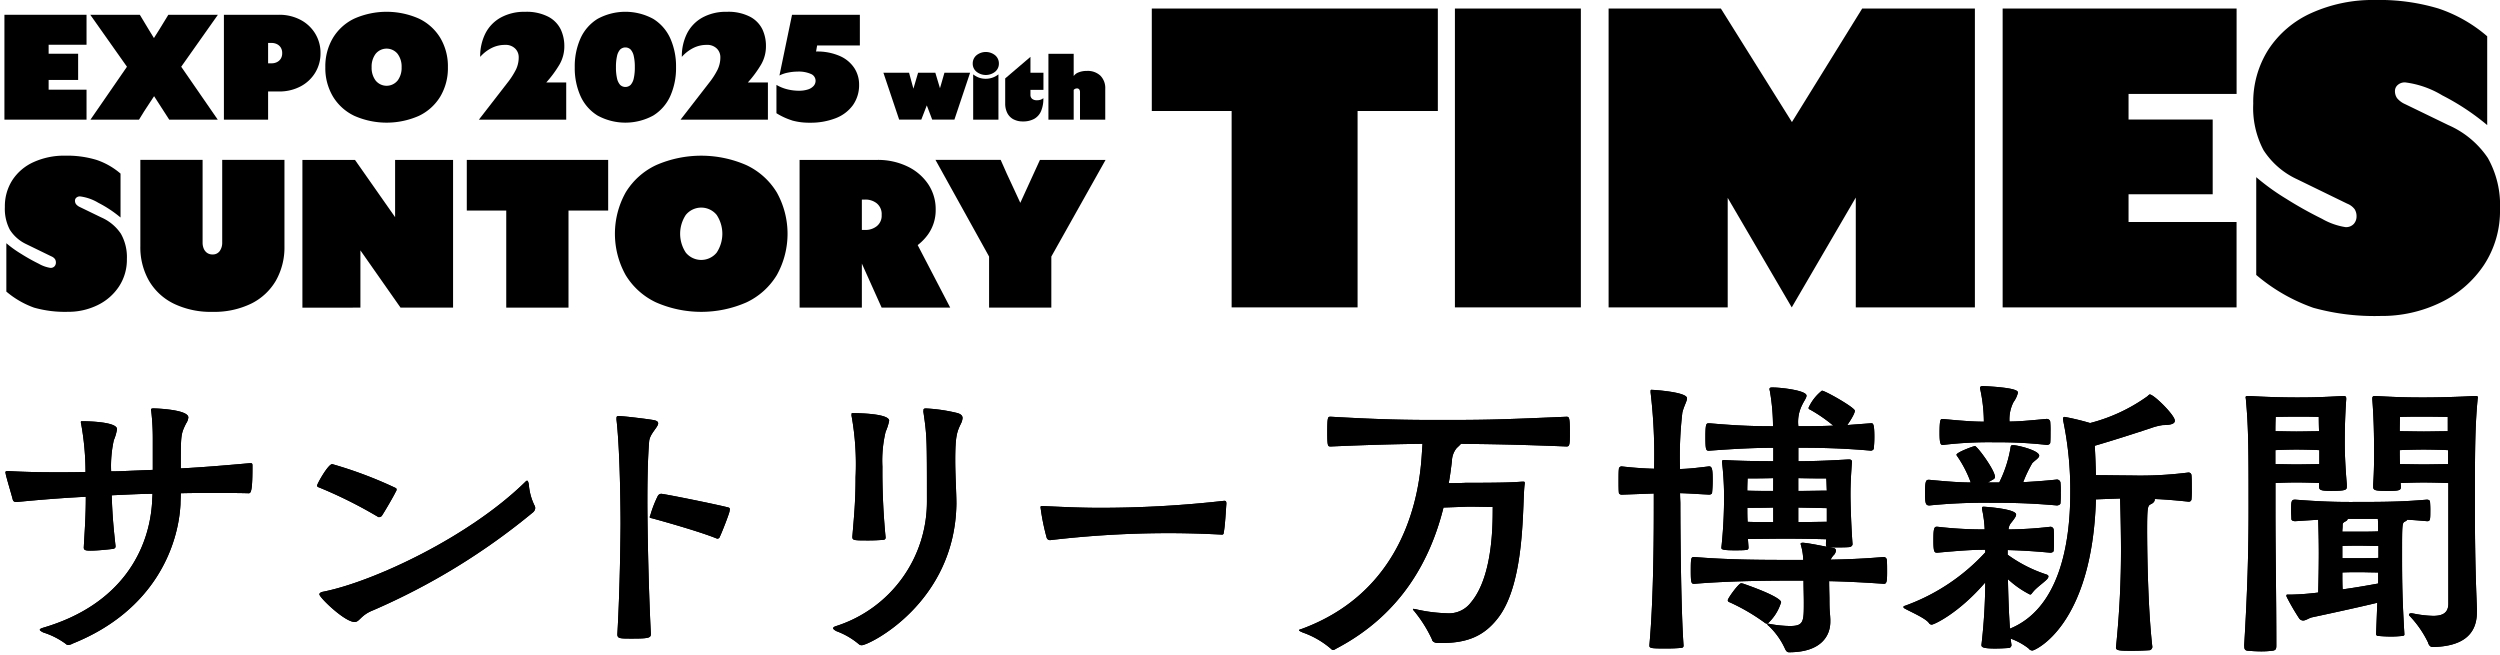 <svg xmlns="http://www.w3.org/2000/svg" xmlns:xlink="http://www.w3.org/1999/xlink" width="282.494" height="74" viewBox="0 0 282.494 74">
  <defs>
    <clipPath id="clip-path">
      <rect id="Rectangle_3" data-name="Rectangle 3" width="282.174" height="74" stroke="rgba(0,0,0,0)" stroke-width="1"/>
    </clipPath>
  </defs>
  <g id="logo" transform="translate(0.32 -1)">
    <g id="Group_17" data-name="Group 17" transform="translate(0 1)">
      <path id="Path_1" data-name="Path 1" d="M.386,3.579V15.429H9.664V12.043H5.381v-1.1H8.715V7.981H5.381V6.965H9.664V3.579Z" transform="translate(-0.206 -1.909)" stroke="rgba(0,0,0,0)" stroke-width="1"/>
      <g id="Group_2" data-name="Group 2">
        <g id="Group_1" data-name="Group 1" clip-path="url(#clip-path)">
          <path id="Path_2" data-name="Path 2" d="M26.409,7.879l.017,3.132L21.178,3.579h5.6q.525.864,1.05,1.744.44.711.643,1.049T29.1,7.405l-1.422-.118.017-.017q.44-.677.643-1.007t.626-.99Q29.49,4.425,30,3.579h5.6l-5.248,7.432.017-3.132,5.214,7.55H30.1q-.593-.931-1.2-1.862-.389-.609-.584-.906t-.567-.889l-.1-.152h1.49q-.423.66-.635.982l-.634.965q-.322.474-.584.889t-.6.973H21.2Z" transform="translate(-11.298 -1.909)" stroke="rgba(0,0,0,0)" stroke-width="1"/>
          <path id="Path_3" data-name="Path 3" d="M53.546,3.579h6.23a5.1,5.1,0,0,1,2.4.559,4.226,4.226,0,0,1,1.676,1.549,4.162,4.162,0,0,1,.61,2.226,4.163,4.163,0,0,1-.61,2.226,4.229,4.229,0,0,1-1.676,1.549,5.1,5.1,0,0,1-2.4.558h-2.37V9.064h1.54a1.338,1.338,0,0,0,.576-.127,1.061,1.061,0,0,0,.44-.381,1.133,1.133,0,0,0,.169-.643,1.135,1.135,0,0,0-.169-.643,1.068,1.068,0,0,0-.44-.381,1.345,1.345,0,0,0-.576-.127h-1.54l1.134-.829v9.5H53.546Z" transform="translate(-28.565 -1.909)" stroke="rgba(0,0,0,0)" stroke-width="1"/>
          <path id="Path_4" data-name="Path 4" d="M81.406,14.619a5.671,5.671,0,0,1-2.429-2.184,6.266,6.266,0,0,1-.864-3.318A6.266,6.266,0,0,1,78.977,5.8a5.674,5.674,0,0,1,2.429-2.184,9.036,9.036,0,0,1,7.263,0A5.676,5.676,0,0,1,91.1,5.8a6.266,6.266,0,0,1,.863,3.318,6.266,6.266,0,0,1-.863,3.318,5.673,5.673,0,0,1-2.429,2.184,9.036,9.036,0,0,1-7.263,0m4.867-3.987a2.386,2.386,0,0,0,.457-1.515A2.386,2.386,0,0,0,86.273,7.6a1.6,1.6,0,0,0-2.472,0,2.386,2.386,0,0,0-.457,1.515,2.387,2.387,0,0,0,.457,1.515,1.6,1.6,0,0,0,2.472,0" transform="translate(-41.671 -1.522)" stroke="rgba(0,0,0,0)" stroke-width="1"/>
          <path id="Path_5" data-name="Path 5" d="M119.506,9.362a3.214,3.214,0,0,0,.3-1.38,1.36,1.36,0,0,0-.4-.973,1.532,1.532,0,0,0-1.159-.415,3.324,3.324,0,0,0-1.507.355,4.31,4.31,0,0,0-1.287,1,5.724,5.724,0,0,1,.593-2.658A4.257,4.257,0,0,1,117.788,3.5a5.489,5.489,0,0,1,2.734-.643,5.345,5.345,0,0,1,2.633.559,3.213,3.213,0,0,1,1.4,1.43,4.411,4.411,0,0,1,.406,1.888,4.1,4.1,0,0,1-.533,2.057,12.711,12.711,0,0,1-1.515,2.057L121.5,12.452l-.22-1.609h3.894v4.2h-9.869l3.2-4.131a8.657,8.657,0,0,0,1-1.549" transform="translate(-61.513 -1.522)" stroke="rgba(0,0,0,0)" stroke-width="1"/>
          <path id="Path_6" data-name="Path 6" d="M141.1,14.576a4.988,4.988,0,0,1-1.93-2.217,7.746,7.746,0,0,1-.643-3.242,7.747,7.747,0,0,1,.643-3.242,4.993,4.993,0,0,1,1.93-2.217,6.567,6.567,0,0,1,6.3,0,4.993,4.993,0,0,1,1.93,2.217,7.748,7.748,0,0,1,.643,3.242,7.747,7.747,0,0,1-.643,3.242,4.988,4.988,0,0,1-1.93,2.217,6.567,6.567,0,0,1-6.3,0m3.75-3.471a1.623,1.623,0,0,0,.347-.736,5.492,5.492,0,0,0,.118-1.253,5.491,5.491,0,0,0-.118-1.253,1.627,1.627,0,0,0-.347-.736.858.858,0,0,0-1.2,0,1.631,1.631,0,0,0-.347.736,5.462,5.462,0,0,0-.119,1.253,5.463,5.463,0,0,0,.119,1.253,1.627,1.627,0,0,0,.347.736.859.859,0,0,0,1.2,0" transform="translate(-73.902 -1.522)" stroke="rgba(0,0,0,0)" stroke-width="1"/>
          <path id="Path_7" data-name="Path 7" d="M168.348,9.362a3.213,3.213,0,0,0,.3-1.38,1.36,1.36,0,0,0-.4-.973,1.532,1.532,0,0,0-1.159-.415,3.324,3.324,0,0,0-1.507.355,4.311,4.311,0,0,0-1.287,1,5.723,5.723,0,0,1,.593-2.658A4.257,4.257,0,0,1,166.63,3.5a5.49,5.49,0,0,1,2.734-.643A5.345,5.345,0,0,1,172,3.412a3.213,3.213,0,0,1,1.4,1.43A4.411,4.411,0,0,1,173.8,6.73a4.1,4.1,0,0,1-.533,2.057,12.712,12.712,0,0,1-1.515,2.057l-1.405,1.609-.22-1.609h3.894v4.2H164.15l3.2-4.131a8.65,8.65,0,0,0,1-1.549" transform="translate(-87.569 -1.522)" stroke="rgba(0,0,0,0)" stroke-width="1"/>
          <path id="Path_8" data-name="Path 8" d="M189.135,15.514a7.587,7.587,0,0,1-1.761-.813V11.5a4.53,4.53,0,0,0,1.227.5,5.382,5.382,0,0,0,1.3.161,3.226,3.226,0,0,0,1.032-.144,1.443,1.443,0,0,0,.644-.4.877.877,0,0,0,.22-.592.836.836,0,0,0-.533-.762A3.424,3.424,0,0,0,189.744,10a5.447,5.447,0,0,0-1.049.11,3.63,3.63,0,0,0-.982.33l1.422-6.857H196.8V7.05h-5.35l.627-.609-.339,1.947-1.947-.457a11.613,11.613,0,0,1,2.065-.2,6.3,6.3,0,0,1,2.7.516,3.746,3.746,0,0,1,1.625,1.363,3.4,3.4,0,0,1,.533,1.846,3.9,3.9,0,0,1-.694,2.328,4.3,4.3,0,0,1-1.955,1.482,7.738,7.738,0,0,1-2.9.508,7.123,7.123,0,0,1-2.031-.254" transform="translate(-99.958 -1.909)" stroke="rgba(0,0,0,0)" stroke-width="1"/>
          <path id="Path_9" data-name="Path 9" d="M213.282,17.616h2.9q.173.633.346,1.275.122.428.179.642t.168.632l-.53.377.857-2.926h1.947l.877,2.926-.591-.336c.02-.061.037-.122.051-.184q.122-.418.178-.622t.179-.612q.173-.591.336-1.172h2.9l-1.774,5.3h-2.508l-1.01-2.661h.806l-1.03,2.661h-2.5Z" transform="translate(-113.78 -9.398)" stroke="rgba(0,0,0,0)" stroke-width="1"/>
          <path id="Path_10" data-name="Path 10" d="M235.345,14.823a1.16,1.16,0,0,1-.428-.918,1.2,1.2,0,0,1,.423-.943,1.681,1.681,0,0,1,2.11,0,1.2,1.2,0,0,1,.423.943,1.16,1.16,0,0,1-.428.918,1.687,1.687,0,0,1-2.1,0m.326.683a2.266,2.266,0,0,0,.724.112,2.3,2.3,0,0,0,1.427-.5v5.118h-2.855V15.119a2.507,2.507,0,0,0,.7.387" transform="translate(-125.321 -6.716)" stroke="rgba(0,0,0,0)" stroke-width="1"/>
          <path id="Path_11" data-name="Path 11" d="M243.7,20.82a1.655,1.655,0,0,1-.683-.709,2.347,2.347,0,0,1-.235-1.08V16.207l2.855-2.437v1.794h1.468V17.5h-1.468v.551a.57.57,0,0,0,.189.464.809.809,0,0,0,.535.158,1.248,1.248,0,0,0,.428-.061,1.148,1.148,0,0,0,.306-.174,3.575,3.575,0,0,1-.265,1.478,1.82,1.82,0,0,1-.78.866,2.588,2.588,0,0,1-1.27.286,2.194,2.194,0,0,1-1.08-.25" transform="translate(-129.518 -7.346)" stroke="rgba(0,0,0,0)" stroke-width="1"/>
          <path id="Path_12" data-name="Path 12" d="M253.251,13.027h2.855V20.47h-2.855Zm3.482,4.027a.3.3,0,0,0-.25-.112.478.478,0,0,0-.408.214l-.051-1.478a1.143,1.143,0,0,1,.586-.53,2.431,2.431,0,0,1,.994-.184,2.087,2.087,0,0,1,1.519.535,1.989,1.989,0,0,1,.55,1.494V20.47H256.82v-3.1a.507.507,0,0,0-.087-.316" transform="translate(-135.102 -6.95)" stroke="rgba(0,0,0,0)" stroke-width="1"/>
          <path id="Path_13" data-name="Path 13" d="M3.818,54.888A10.06,10.06,0,0,1,.659,53.064V47.6a12.714,12.714,0,0,0,1.669,1.2,21.833,21.833,0,0,0,2,1.121,3.814,3.814,0,0,0,1.311.465.582.582,0,0,0,.465-.179.618.618,0,0,0,.155-.418.736.736,0,0,0-.107-.4.967.967,0,0,0-.418-.31l-2.79-1.359a4.448,4.448,0,0,1-1.884-1.633A5.057,5.057,0,0,1,.492,43.5a5.459,5.459,0,0,1,.846-3.028,5.6,5.6,0,0,1,2.4-2.039,8.334,8.334,0,0,1,3.577-.727,11.421,11.421,0,0,1,3.529.477,8.08,8.08,0,0,1,2.718,1.55v4.96a13.322,13.322,0,0,0-2.5-1.657,5.288,5.288,0,0,0-2.075-.727.592.592,0,0,0-.418.143.44.44,0,0,0-.155.334.676.676,0,0,0,.119.4,1.22,1.22,0,0,0,.453.334l2.408,1.168a5.125,5.125,0,0,1,2.206,1.836,5.371,5.371,0,0,1,.68,2.862A5.5,5.5,0,0,1,13.38,52.5a6.049,6.049,0,0,1-2.42,2.1,7.512,7.512,0,0,1-3.362.751,12.764,12.764,0,0,1-3.779-.465" transform="translate(-0.262 -20.116)" stroke="rgba(0,0,0,0)" stroke-width="1"/>
          <path id="Path_14" data-name="Path 14" d="M37.072,54.968a6.58,6.58,0,0,1-2.8-2.6,7.617,7.617,0,0,1-.966-3.887V38.729h7.034v9.348a1.743,1.743,0,0,0,.119.655,1.127,1.127,0,0,0,.369.489,1.012,1.012,0,0,0,.632.191.937.937,0,0,0,.822-.393,1.606,1.606,0,0,0,.274-.942V38.729h7.034v9.753a7.617,7.617,0,0,1-.966,3.887,6.6,6.6,0,0,1-2.79,2.6,9.533,9.533,0,0,1-4.376.93,9.608,9.608,0,0,1-4.388-.93" transform="translate(-17.767 -20.661)" stroke="rgba(0,0,0,0)" stroke-width="1"/>
          <path id="Path_15" data-name="Path 15" d="M89.584,38.73V55.422H83.647l-6.033-8.608,1.5-.524v9.133H72.559V38.73H78.5l6.033,8.608-1.5.524V38.73Z" transform="translate(-38.708 -20.661)" stroke="rgba(0,0,0,0)" stroke-width="1"/>
          <path id="Path_16" data-name="Path 16" d="M112.374,44.453V38.73h15.976v5.723h-4.483V55.422h-7.034V44.453Z" transform="translate(-59.948 -20.661)" stroke="rgba(0,0,0,0)" stroke-width="1"/>
          <path id="Path_17" data-name="Path 17" d="M152.893,54.281a7.985,7.985,0,0,1-3.422-3.076,9.588,9.588,0,0,1,0-9.347,7.987,7.987,0,0,1,3.422-3.076,12.727,12.727,0,0,1,10.23,0,7.991,7.991,0,0,1,3.422,3.076,9.588,9.588,0,0,1,0,9.347,7.989,7.989,0,0,1-3.422,3.076,12.727,12.727,0,0,1-10.23,0m6.856-5.616a3.859,3.859,0,0,0,0-4.268,2.252,2.252,0,0,0-3.481,0,3.859,3.859,0,0,0,0,4.268,2.252,2.252,0,0,0,3.481,0" transform="translate(-79.09 -20.116)" stroke="rgba(0,0,0,0)" stroke-width="1"/>
          <path id="Path_18" data-name="Path 18" d="M192.978,38.73h8.8a7.669,7.669,0,0,1,3.338.715,5.853,5.853,0,0,1,2.372,1.991,5.06,5.06,0,0,1,.87,2.921,4.724,4.724,0,0,1-.87,2.8,5.726,5.726,0,0,1-2.372,1.908,8.011,8.011,0,0,1-3.338.68h-3.362v-3.1h2a2.027,2.027,0,0,0,1.288-.429,1.506,1.506,0,0,0,.549-1.264,1.563,1.563,0,0,0-.549-1.311,2.029,2.029,0,0,0-1.288-.429h-2l1.6-1.049V55.422h-7.035Zm5.675,8.68,2-.048,5.079-.143,4.268,8.2h-7.75Z" transform="translate(-102.948 -20.661)" stroke="rgba(0,0,0,0)" stroke-width="1"/>
          <path id="Path_19" data-name="Path 19" d="M238.986,49.65v5.771h-7.034V49.65l-6.057-10.921h7.368q.334.763.68,1.538t.727,1.562q.477,1.05.727,1.574t.488,1.049l.716,1.574H234.36q.668-1.431.978-2.134t.954-2.086q.715-1.55,1.407-3.076h7.416Z" transform="translate(-120.508 -20.661)" stroke="rgba(0,0,0,0)" stroke-width="1"/>
          <path id="Path_20" data-name="Path 20" d="M278.29,13.646V2.068h32.322V13.646h-9.069V35.837H287.311V13.646Z" transform="translate(-148.46 -1.103)" stroke="rgba(0,0,0,0)" stroke-width="1"/>
          <rect id="Rectangle_2" data-name="Rectangle 2" width="14.231" height="33.769" transform="translate(164.082 0.965)" stroke="rgba(0,0,0,0)" stroke-width="1"/>
          <path id="Path_21" data-name="Path 21" d="M401.619,2.068l10.9,17.415-5.741.048L417.587,2.068h12.735V35.837H416.863V17.987l2.75.724-9.986,17.126L399.641,18.76l2.75-.724v17.8H388.932V2.068Z" transform="translate(-207.484 -1.103)" stroke="rgba(0,0,0,0)" stroke-width="1"/>
          <path id="Path_22" data-name="Path 22" d="M484.373,2.069h26.436v9.648H498.6V26.189h12.205v9.648H484.373Zm18.814,20.984h-4.824V14.611h9.745v8.442Z" transform="translate(-258.399 -1.104)" stroke="rgba(0,0,0,0)" stroke-width="1"/>
          <path id="Path_23" data-name="Path 23" d="M551.8,34.758a20.368,20.368,0,0,1-6.392-3.691V20.02a25.735,25.735,0,0,0,3.377,2.436,44.179,44.179,0,0,0,4.052,2.267,7.709,7.709,0,0,0,2.653.941,1.178,1.178,0,0,0,.94-.362,1.249,1.249,0,0,0,.313-.844,1.489,1.489,0,0,0-.217-.82,1.96,1.96,0,0,0-.844-.627l-5.644-2.75a8.992,8.992,0,0,1-3.811-3.3,10.222,10.222,0,0,1-1.158-5.234A11.044,11.044,0,0,1,546.783,5.6a11.341,11.341,0,0,1,4.848-4.125A16.862,16.862,0,0,1,558.867,0a23.106,23.106,0,0,1,7.14.965,16.344,16.344,0,0,1,5.5,3.136V14.134a26.942,26.942,0,0,0-5.065-3.352,10.694,10.694,0,0,0-4.2-1.471,1.193,1.193,0,0,0-.844.29.889.889,0,0,0-.314.675,1.372,1.372,0,0,0,.241.82,2.479,2.479,0,0,0,.917.676l4.873,2.363a10.369,10.369,0,0,1,4.463,3.715,10.863,10.863,0,0,1,1.375,5.789,11.117,11.117,0,0,1-1.809,6.3,12.23,12.23,0,0,1-4.9,4.245,15.191,15.191,0,0,1-6.8,1.519,25.847,25.847,0,0,1-7.647-.941" transform="translate(-290.779 0)" stroke="rgba(0,0,0,0)" stroke-width="1"/>
          <g id="Group_133" data-name="Group 133" transform="translate(0.297 43.624)">
            <path id="Path_24" data-name="Path 24" d="M28.05,106.429c-1.251-.033-2.534-.033-3.784-.033-1.283,0-2.534,0-3.818.033,0,.461-.033.856-.033,1.218-.23,4.607-2.83,12.012-12.176,15.764a1.244,1.244,0,0,1-.494.165.4.4,0,0,1-.3-.132,8.708,8.708,0,0,0-2.534-1.283q-.395-.2-.395-.3c0-.1.165-.165.362-.23,8.886-2.6,12.078-8.853,12.341-14.414,0-.23.033-.494.033-.724-.822,0-1.612.033-2.435.066l-2.172.1c.066,2.336.23,3.916.428,5.726v.066c0,.165-.132.23-.264.263-.559.066-1.777.2-2.567.2-.592,0-.757-.066-.757-.362.1-1.81.23-3.489.23-5.726-2.6.131-5.134.329-7.8.592-.23,0-.395-.033-.461-.3-.1-.428-.691-2.369-.789-2.863a1.4,1.4,0,0,0-.033-.164c0-.132.066-.165.263-.165h.132c1.744.1,3.489.132,5.3.132,1.119,0,2.238,0,3.357-.033a31,31,0,0,0-.494-5.43.575.575,0,0,1-.033-.2c0-.1.033-.1.1-.1H9.39c.592,0,3.85.066,3.85.889a5.132,5.132,0,0,1-.362,1.251,13.628,13.628,0,0,0-.3,3.521c.757,0,1.481-.033,2.205-.066l2.5-.1v-3.653a27.008,27.008,0,0,0-.165-2.928c0-.066-.033-.132-.033-.2,0-.132.066-.165.3-.165.3,0,3.916.132,3.916,1.02a1.453,1.453,0,0,1-.263.691c-.592,1.217-.592,1.25-.592,5.068,2.6-.132,5.233-.362,7.833-.592h.066c.2,0,.2.132.2.3v.3c0,2.666-.2,2.8-.428,2.8Z" transform="translate(-0.636 -94.318)" stroke="rgba(0,0,0,0)" stroke-width="1"/>
            <path id="Path_27" data-name="Path 27" d="M83.128,116.315c-.066,0-.1,0-.132-.033a50.677,50.677,0,0,0-6.582-3.291c-.2-.066-.3-.132-.3-.23,0-.2,1.251-2.435,1.711-2.435a47.054,47.054,0,0,1,7.174,2.7.182.182,0,0,1,.1.165.49.49,0,0,1-.1.263c-.23.494-1.25,2.238-1.579,2.732A.458.458,0,0,1,83.128,116.315Zm-2.765,11.848c-1.119,0-3.982-2.764-3.982-3.126,0-.165.23-.264.46-.3,5.727-1.152,16.488-6.22,22.774-12.374.1-.1.165-.164.23-.164.1,0,.132.132.2.395a6.483,6.483,0,0,0,.625,2.37.632.632,0,0,1,.1.329.692.692,0,0,1-.23.461,75.111,75.111,0,0,1-18.1,11.09C81.022,127.406,80.923,128.163,80.363,128.163Z" transform="translate(-40.903 -101.506)" stroke="rgba(0,0,0,0)" stroke-miterlimit="10" stroke-width="1.272"/>
            <path id="Path_28" data-name="Path 28" d="M148.638,98.949c0-.2.033-.263.263-.263.56,0,3.489.362,3.95.461.362.066.494.2.494.362,0,.428-.954,1.185-1.02,2.041-.165,2.007-.2,4.772-.2,6.78,0,2.3.1,9.214.395,14.941,0,.46-.132.559-2.106.559-1.415,0-1.679,0-1.679-.494.329-5.661.362-12.44.362-12.44s0-7.767-.461-11.815Zm11.42,13.592c-.033,0-.1-.033-.132-.033-1.843-.757-6.055-1.942-7.273-2.271-.2-.033-.263-.066-.263-.132s.033-.1.066-.2a12.875,12.875,0,0,1,.856-2.205.475.475,0,0,1,.362-.23c.329,0,6.22,1.185,7.6,1.547.132.033.165.1.165.2s-.033.2-.033.263c-.132.494-.823,2.271-1.087,2.83a.31.31,0,0,1-.263.23" transform="translate(-79.591 -95.296)" stroke="rgba(0,0,0,0)" stroke-width="1"/>
            <path id="Path_30" data-name="Path 30" d="M211.326,97.049c0-.132.033-.2.3-.2a18.554,18.554,0,0,1,3.554.527c.428.132.559.329.559.559a1.73,1.73,0,0,1-.2.658c-.428.888-.626,1.382-.626,4.081,0,1.777.132,3.653.132,4.969-.165,11.189-9.873,15.961-10.7,15.961a.459.459,0,0,1-.3-.1,8.426,8.426,0,0,0-2.534-1.481c-.263-.132-.395-.263-.395-.329,0-.132.164-.2.362-.263a14.751,14.751,0,0,0,10.235-14.119c0-7.24,0-7.339-.4-10.1Zm-8.128.461c0-.132.033-.132.1-.132h.165c.329,0,3.982.033,3.982.856a5.86,5.86,0,0,1-.4,1.25,14.035,14.035,0,0,0-.362,3.949,77.482,77.482,0,0,0,.362,8c0,.164-.1.263-.3.263-.362.033-.987.066-1.58.066-1.744,0-1.876,0-1.876-.428.165-2.073.362-3.883.362-6.713a30.906,30.906,0,0,0-.46-6.977Z" transform="translate(-107.59 -94.318)" stroke="rgba(0,0,0,0)" stroke-width="1"/>
            <path id="Path_32" data-name="Path 32" d="M271.806,123.031c-2.577-.132-4.562-.165-6.132-.165a114.861,114.861,0,0,0-13.24.79.394.394,0,0,1-.415-.329,24.628,24.628,0,0,1-.681-3.39c0-.1.059-.132.148-.132h.148c2.666.132,4.71.2,6.279.2a124.569,124.569,0,0,0,14.159-.79h.059c.178,0,.208.132.208.329-.059.757-.148,2.534-.3,3.258,0,.132-.059.23-.178.23Z" transform="translate(-134.378 -106.247)" stroke="rgba(0,0,0,0)" stroke-width="1"/>
            <path id="Path_34" data-name="Path 34" d="M329.528,124.4c-.263-.033-.527-.165-.559-.428a14.856,14.856,0,0,0-2.041-3.225.3.3,0,0,1-.1-.165c0-.033.033-.033.066-.033.066,0,.165.033.231.033a17.41,17.41,0,0,0,3.521.461,3.105,3.105,0,0,0,2.732-1.218c2.666-3.159,2.435-9.675,2.468-10.795-1.053,0-1.777-.033-2.765-.033l-2.8.1c-1.448,5.792-4.673,12.012-12.045,15.9-.132.066-.3.2-.428.2a.283.283,0,0,1-.2-.1,9.912,9.912,0,0,0-3.225-1.876c-.3-.132-.428-.2-.428-.263s.164-.1.362-.165c10.1-3.752,13.032-12.637,13.493-19.417l.1-1.481c-2.665.033-5.693.1-10.3.3h-.1c-.3,0-.362-.033-.362-1.612,0-1.678.066-1.744.329-1.744h.132c5.726.329,8.754.362,11.716.362,5.364,0,6.483,0,14.809-.362h.066c.3,0,.362.132.362,1.942,0,1.317-.066,1.415-.395,1.415-5.825-.23-8.721-.263-11.913-.3-.132.165-.329.329-.494.494a2.393,2.393,0,0,0-.527,1.448c-.1.823-.2,1.645-.362,2.5.625,0,1.283,0,1.876-.033,4.508,0,5.5-.066,6.417-.132h.132c.132,0,.164.033.164.132v.1c-.3,1.843.165,11.025-2.995,15.138-1.58,2.073-3.488,2.863-6.418,2.863Z" transform="translate(-167.786 -95.371)" stroke="rgba(0,0,0,0)" stroke-width="1"/>
            <path id="Path_36" data-name="Path 36" d="M398.688,120.964c0,.165-.132.23-.3.23-.3.033-.889.066-1.481.066-1.711,0-2.073,0-2.073-.3v-.1c.494-5.463.494-13.2.494-15.994v-1.119l-3.62.132c-.131,0-.329-.066-.329-.23-.033-.3-.033-.823-.033-1.349s0-1.053.033-1.283a.309.309,0,0,1,.329-.329c1.152.132,2.4.23,3.653.263a59.927,59.927,0,0,0-.395-8.622v-.165c0-.1.033-.132.1-.132.132,0,4.015.23,4.015.955,0,.329-.329.822-.526,1.612a42.965,42.965,0,0,0-.264,6.384c1.119-.033,1.876-.132,3.291-.3.362,0,.4.46.4,1.612,0,.527-.033,1.053-.066,1.349,0,.165-.2.23-.329.23-1.382-.066-2.172-.132-3.291-.165,0,.527.033.921.033,1.152,0,2.863.066,12.012.362,16.06Zm16.587-2.732c0,1.613-1.053,3.456-4.673,3.456-.2,0-.329-.132-.461-.428a8.224,8.224,0,0,0-1.81-2.534c-.1-.066-.164-.132-.164-.2,0-.033.033-.066.132-.066a1.428,1.428,0,0,0,.165.033,13.439,13.439,0,0,0,2.238.23c1.579,0,1.579-.494,1.579-2.7,0-.79-.033-1.58-.033-2.3v-.132h-1.152c-1.744,0-6.878,0-11.189.362-.329,0-.4-.066-.4-1.448,0-1.514.033-1.58.4-1.58,3.982.329,7.832.329,11.189.329h1.119a6.626,6.626,0,0,0-.263-1.679c0-.033-.033-.1-.033-.132,0-.1.1-.131.264-.131.526.033,1.711.263,2.7.46a.256.256,0,0,1-.1-.23v-.066a3.411,3.411,0,0,1,.033-.559c-1.185-.033-3.159-.066-4.574-.066-1.349,0-3.094.033-4.279.033l.066.922v.066c0,.23-.164.263-.362.263-.264.033-.757.033-1.218.033-1.284,0-1.481-.1-1.481-.264v-.066a54.2,54.2,0,0,0,.3-6.022,35.027,35.027,0,0,0-.23-3.62v-.066c0-.1.066-.165.2-.165h.066c1.58.1,3.686.132,5.529.132V98.585c-1.777,0-3.785.066-7.273.329-.329,0-.4-.1-.4-1.514,0-1.58.1-1.58.4-1.58h.132c3.422.3,5.4.329,7.108.329a23.921,23.921,0,0,0-.362-4.015.421.421,0,0,1-.033-.2c0-.1.066-.164.263-.164h.132c.888,0,3.784.329,3.784.921,0,.263-.3.625-.494,1.053a4.239,4.239,0,0,0-.428,2.4c1.185,0,2.468,0,3.949-.066a17.185,17.185,0,0,0-2.567-1.777c-.132-.066-.23-.1-.23-.23a5.123,5.123,0,0,1,1.514-1.942c.362,0,3.719,1.909,3.719,2.271,0,.066-.033.428-.856,1.613l2.666-.2h.033c.2,0,.362,0,.362,1.547a12.05,12.05,0,0,1-.066,1.283c0,.165-.2.263-.329.263-3.423-.3-6.056-.329-8.195-.329V100.1c1.909,0,3.982-.1,5.66-.2h.066c.264,0,.329.131.329.263-.1,1.448-.164,2.534-.164,3.653,0,1.283.1,3.916.23,5.627v.033c0,.2-.23.329-.4.329-.362.033-.888.033-1.349.033a6.417,6.417,0,0,1-.856-.033h-.033l.461.1c.2.033.3.132.3.3a.853.853,0,0,1-.3.559,2.656,2.656,0,0,0-.3.461c1.679-.033,3.686-.1,5.99-.3a.359.359,0,0,1,.362.329c.033.3.033.856.033,1.415,0,1.053-.066,1.284-.362,1.284-2.336-.165-4.443-.264-6.187-.3,0,.888.033,1.678.033,2.041,0,1.547.066,1.382.1,2.3Zm-7.438.1a22.292,22.292,0,0,0-3.949-2.3.241.241,0,0,1-.2-.23c0-.2,1.218-1.909,1.514-1.909.066,0,.132.033.2.033,3.587,1.251,4.311,1.876,4.311,2.106a5.372,5.372,0,0,1-1.547,2.435.534.534,0,0,1-.329-.132m.988-16.323c-1.283.033-2.468.033-2.9.033,0,.164-.033.724-.033,1.382.79.033,1.876.033,2.929.033Zm0,3.324c-1.087.033-2.14.033-2.929.033,0,.494,0,1.02.033,1.58.79.033,1.843.033,2.9.033Zm2.83-1.876c1.218,0,2.435-.033,3.225-.033-.033-.691-.033-1.218-.066-1.382-.461,0-1.777,0-3.159-.033Zm3.225,1.942-3.225-.066v1.645c1.218,0,2.435-.033,3.225-.033Z" transform="translate(-209.07 -91.608)" stroke="rgba(0,0,0,0)" stroke-width="1"/>
            <path id="Path_38" data-name="Path 38" d="M484.366,120.874a105.43,105.43,0,0,0,.559-11.288c0-.823-.033-3.423-.1-5.463l-2.731.1c-.428,14.315-6.911,17.08-7.175,17.08a.52.52,0,0,1-.428-.23,7.353,7.353,0,0,0-2.04-1.119l.1.724v.033c0,.1-.131.3-.264.3-.428.033-1.02.066-1.579.066-1.547,0-1.547-.2-1.547-.428a64.1,64.1,0,0,0,.428-7.043c-2.994,3.488-5.791,4.772-6.055,4.772a.4.4,0,0,1-.3-.164c-.328-.527-2.073-1.283-2.665-1.613-.132-.066-.23-.132-.23-.23,0-.033.066-.1.2-.132a22.82,22.82,0,0,0,9.05-6.022v-.3c-1.349,0-2.5.066-5.4.329-.329,0-.46,0-.46-1.35,0-1.151.033-1.579.362-1.579h.1a43.766,43.766,0,0,0,5.331.3,12.935,12.935,0,0,0-.3-2.3v-.1c0-.1.034-.165.165-.165.1,0,3.686.23,3.686.889,0,.23-.231.494-.494.856a1.313,1.313,0,0,0-.362.822,42.722,42.722,0,0,0,4.739-.3h.033a.38.38,0,0,1,.329.3c.034.264.034.856.034,1.382a8.511,8.511,0,0,1-.034,1.02c0,.165-.263.23-.362.23-2.139-.2-3.587-.264-4.838-.3v.527a15.733,15.733,0,0,0,4.279,2.2c.23.066.329.132.329.263a.439.439,0,0,1-.1.23c-.164.263-1.218.987-1.613,1.481-.132.132-.2.329-.362.329a10.769,10.769,0,0,1-2.5-1.744c.033,1.711.1,3.883.23,5.595,5.5-2.238,6.813-9.412,6.813-15.336a38.631,38.631,0,0,0-.79-8.128c0-.1-.032-.165-.032-.23,0-.165.065-.23.2-.23a28.769,28.769,0,0,1,2.864.691,19.418,19.418,0,0,0,6.483-3.028c.131-.132.2-.2.263-.2.46,0,2.829,2.336,2.829,2.962,0,.362-.493.494-1.349.494a6.573,6.573,0,0,0-1.316.329c-1.678.559-4.344,1.415-6.384,2.008.065,1.086.1,2.172.131,3.324,1.218,0,2.765.033,3.883.033a42.686,42.686,0,0,0,6.549-.329h.066a.325.325,0,0,1,.3.329c.033.3.033.955.033,1.58a10.2,10.2,0,0,1-.033,1.119.288.288,0,0,1-.3.263h-.033c-1.58-.165-2.8-.263-3.818-.3v.066c0,.2-.165.4-.46.527-.329.164-.4.329-.4,2.9,0,1.218.033,8.425.592,13.23,0,.1-.131.362-.329.362-.428.033-1.218.066-1.942.066-1.547,0-1.843-.033-1.843-.395Zm-14.48-18.561h1.284a13.883,13.883,0,0,0,1.284-3.982c.033-.165.033-.23.3-.23.494,0,2.929.592,2.929,1.185,0,.264-.494.527-.79.856a14.839,14.839,0,0,0-1.02,2.139c1.086-.066,2.3-.132,3.817-.3a.416.416,0,0,1,.395.329,10.42,10.42,0,0,1,.034,1.152,12.143,12.143,0,0,1-.034,1.218c-.033.165-.3.23-.395.23-3.39-.3-5.594-.3-7.47-.3a61.616,61.616,0,0,0-6.943.3c-.428,0-.494-.23-.494-1.448,0-1.25.1-1.448.395-1.448h.1c2.073.2,3.488.3,4.673.3a13.081,13.081,0,0,0-1.482-2.9c-.065-.1-.131-.164-.131-.23,0-.264,1.777-.921,1.975-.955.032,0,.066-.033.1-.033.264,0,2.271,2.732,2.271,3.488,0,.2-.165.263-.329.362Zm6.714-7.174a.383.383,0,0,1,.329.3,11.288,11.288,0,0,1,.032,1.185c0,.461,0,.954-.032,1.218-.034.164-.264.23-.362.23a49.724,49.724,0,0,0-5.891-.3,43.426,43.426,0,0,0-5.858.3c-.23,0-.394,0-.394-1.316,0-1.481.1-1.613.3-1.613h.1c2.4.23,3.555.3,4.608.3A17.946,17.946,0,0,0,469,91.683v-.066c0-.132.132-.2.329-.2,3.949.2,3.949.592,3.949.757a2.985,2.985,0,0,1-.494,1.053,4.286,4.286,0,0,0-.46,2.2c1.02,0,2.106-.1,4.245-.3Z" transform="translate(-245.876 -91.42)" stroke="rgba(0,0,0,0)" stroke-width="1"/>
            <path id="Path_40" data-name="Path 40" d="M542.879,121.99c.362-6.056.494-10.531.494-15.4,0-6.351,0-9.116-.3-12.341,0-.1-.033-.2-.033-.263,0-.132.065-.165.3-.165h.2c1.383.1,3.587.165,5.3.165,1.645,0,3.06-.033,5.167-.165h.1c.23,0,.3.1.3.263v.132c-.164,2.271-.164,4.18-.164,5,0,.757.032,2.271.23,4.574v.263c0,.362-.066.494-1.777.494-1.251,0-1.35-.132-1.35-.494v-.395c-.559-.033-1.81-.066-2.567-.066s-1.842.033-2.369.066v2.764c0,5.3.1,9.676.1,15.6,0,.4-.065.559-.526.592a9.955,9.955,0,0,1-1.152.066c-.527,0-1.086-.033-1.415-.066-.4,0-.527-.132-.527-.494Zm5.891-25.834c-1.119,0-2.336.033-2.336.033s-.033.691-.033,1.613c.592,0,1.711.033,2.369.033.691,0,1.974-.033,2.567-.033-.032-.79-.032-1.613-.032-1.613s-.922-.033-1.844-.033Zm2.6,3.785c-.559-.033-1.843-.066-2.6-.066s-1.842.033-2.369.066v1.58c.559,0,1.711.033,2.369.033.691,0,2.041-.033,2.6-.033Zm6.549,17.244c-2.3.56-6.286,1.415-7.372,1.646-.4.1-.691.362-1.02.362a.563.563,0,0,1-.428-.231,25.278,25.278,0,0,1-1.415-2.435.36.36,0,0,1-.033-.165c0-.1.066-.1.2-.1h.461a29.129,29.129,0,0,0,2.929-.23c.032-1.185.066-2.864.066-4.476,0-1.349-.033-2.7-.066-3.752l-2.6.165c-.132,0-.4-.033-.428-.23,0-.263-.033-.625-.033-.987,0-1.053.033-1.218.461-1.218,2.9.23,4.739.263,6.154.263,3.357,0,5.792,0,8.721-.263.164,0,.361.066.361.263a10.837,10.837,0,0,1,.033,1.119c0,.921-.033,1.053-.362,1.053-.79-.066-1.514-.132-2.238-.165a.6.6,0,0,1-.263.2c-.329.165-.329.3-.329,3.785,0,3.225.033,5.068.264,8.984,0,.1-.1.165-.264.165-.329.033-.789.066-1.217.066-.527,0-1.086-.033-1.415-.066-.231,0-.3-.1-.3-.23Zm-3.357-9.478v.033c0,.1-.132.2-.263.263-.3.165-.3.23-.3.527,0,.2-.033.4-.033.625h1.908c.461,0,1.415,0,2.139-.033,0-.56,0-1.053-.033-1.415Zm3.488,3.061c-.691,0-1.613-.033-2.14-.033-.46,0-1.218,0-1.941.033v1.382h1.908c.494,0,1.448,0,2.172-.033Zm-.033,2.995c-.691,0-1.58-.033-2.107-.033-.46,0-1.218,0-1.941.033,0,.691,0,1.35.033,1.909,1.481-.2,2.929-.461,4.015-.658Zm11.156,4.476c0,2.764-1.909,3.883-5,3.949-.23,0-.428-.165-.526-.527A11.711,11.711,0,0,0,561.6,118.7a.3.3,0,0,1-.1-.165c0-.1.1-.164.3-.164.066,0,.132.033.2.033a12.672,12.672,0,0,0,2.238.264c1.054,0,1.679-.329,1.711-1.317v-13.69c-.658-.033-2.04-.066-2.8-.066-.725,0-1.942.033-2.6.066,0,.1.033.23.033.329v.066c0,.362-.033.494-1.382.494-1.579,0-1.744-.066-1.744-.494v-.263c.1-1.547.1-2.732.1-3.554,0-1.909-.034-3.851-.2-6.022v-.132c0-.164.066-.263.3-.263h.1c2.106.132,3.686.165,5.364.165s4.278-.066,5.66-.165h.2c.23,0,.3.033.3.165,0,.066-.032.164-.032.263-.3,3.225-.3,5.99-.3,12.341,0,6.121.164,9.577.23,11.354Zm-3.29-22.05s-1.613-.033-2.7-.033h-.724c-.954,0-1.974.033-1.974.033s-.033.823-.033,1.613c.658,0,2.041.033,2.732.033.625,0,2.041-.033,2.7-.033Zm.033,3.752c-.658-.033-2.007-.066-2.764-.066s-2.107.033-2.7.066c0,.428,0,.921.033,1.58.658,0,2.04.033,2.7.033s2.073-.033,2.732-.033Z" transform="translate(-289.907 -92.7)" stroke="rgba(0,0,0,0)" stroke-width="1"/>
          </g>
          <g id="Group_132" data-name="Group 132" transform="translate(0.297 43.624)">
            <path id="Path_25" data-name="Path 25" d="M28.05,106.429c-1.251-.033-2.534-.033-3.784-.033-1.283,0-2.534,0-3.818.033,0,.461-.033.856-.033,1.218-.23,4.607-2.83,12.012-12.176,15.764a1.244,1.244,0,0,1-.494.165.4.4,0,0,1-.3-.132,8.708,8.708,0,0,0-2.534-1.283q-.395-.2-.395-.3c0-.1.165-.165.362-.23,8.886-2.6,12.078-8.853,12.341-14.414,0-.23.033-.494.033-.724-.822,0-1.612.033-2.435.066l-2.172.1c.066,2.336.23,3.916.428,5.726v.066c0,.165-.132.23-.264.263-.559.066-1.777.2-2.567.2-.592,0-.757-.066-.757-.362.1-1.81.23-3.489.23-5.726-2.6.131-5.134.329-7.8.592-.23,0-.395-.033-.461-.3-.1-.428-.691-2.369-.789-2.863a1.4,1.4,0,0,0-.033-.164c0-.132.066-.165.263-.165h.132c1.744.1,3.489.132,5.3.132,1.119,0,2.238,0,3.357-.033a31,31,0,0,0-.494-5.43.575.575,0,0,1-.033-.2c0-.1.033-.1.1-.1H9.39c.592,0,3.85.066,3.85.889a5.132,5.132,0,0,1-.362,1.251,13.628,13.628,0,0,0-.3,3.521c.757,0,1.481-.033,2.205-.066l2.5-.1v-3.653a27.008,27.008,0,0,0-.165-2.928c0-.066-.033-.132-.033-.2,0-.132.066-.165.3-.165.3,0,3.916.132,3.916,1.02a1.453,1.453,0,0,1-.263.691c-.592,1.217-.592,1.25-.592,5.068,2.6-.132,5.233-.362,7.833-.592h.066c.2,0,.2.132.2.3v.3c0,2.666-.2,2.8-.428,2.8Z" transform="translate(-0.636 -94.318)" stroke="rgba(0,0,0,0)" stroke-miterlimit="10" stroke-width="1.272"/>
            <path id="Path_26" data-name="Path 26" d="M83.128,116.315c-.066,0-.1,0-.132-.033a50.677,50.677,0,0,0-6.582-3.291c-.2-.066-.3-.132-.3-.23,0-.2,1.251-2.435,1.711-2.435a47.054,47.054,0,0,1,7.174,2.7.182.182,0,0,1,.1.165.49.49,0,0,1-.1.263c-.23.494-1.25,2.238-1.579,2.732a.458.458,0,0,1-.3.132m-2.765,11.848c-1.119,0-3.982-2.764-3.982-3.126,0-.165.23-.264.46-.3,5.727-1.152,16.488-6.22,22.774-12.374.1-.1.165-.164.23-.164.1,0,.132.132.2.395a6.483,6.483,0,0,0,.625,2.37.632.632,0,0,1,.1.329.692.692,0,0,1-.23.461,75.111,75.111,0,0,1-18.1,11.09c-1.415.559-1.514,1.317-2.073,1.317" transform="translate(-40.903 -101.506)" stroke="rgba(0,0,0,0)" stroke-width="1"/>
            <path id="Path_29" data-name="Path 29" d="M148.638,98.949c0-.2.033-.263.263-.263.56,0,3.489.362,3.95.461.362.066.494.2.494.362,0,.428-.954,1.185-1.02,2.041-.165,2.007-.2,4.772-.2,6.78,0,2.3.1,9.214.395,14.941,0,.46-.132.559-2.106.559-1.415,0-1.679,0-1.679-.494.329-5.661.362-12.44.362-12.44s0-7.767-.461-11.815Zm11.42,13.592c-.033,0-.1-.033-.132-.033-1.843-.757-6.055-1.942-7.273-2.271-.2-.033-.263-.066-.263-.132s.033-.1.066-.2a12.875,12.875,0,0,1,.856-2.205.475.475,0,0,1,.362-.23c.329,0,6.22,1.185,7.6,1.547.132.033.165.1.165.2s-.033.2-.033.263c-.132.494-.823,2.271-1.087,2.83A.31.31,0,0,1,160.058,112.541Z" transform="translate(-79.591 -95.296)" stroke="rgba(0,0,0,0)" stroke-miterlimit="10" stroke-width="1.272"/>
            <path id="Path_31" data-name="Path 31" d="M211.326,97.049c0-.132.033-.2.3-.2a18.554,18.554,0,0,1,3.554.527c.428.132.559.329.559.559a1.73,1.73,0,0,1-.2.658c-.428.888-.626,1.382-.626,4.081,0,1.777.132,3.653.132,4.969-.165,11.189-9.873,15.961-10.7,15.961a.459.459,0,0,1-.3-.1,8.426,8.426,0,0,0-2.534-1.481c-.263-.132-.395-.263-.395-.329,0-.132.164-.2.362-.263a14.751,14.751,0,0,0,10.235-14.119c0-7.24,0-7.339-.4-10.1Zm-8.128.461c0-.132.033-.132.1-.132h.165c.329,0,3.982.033,3.982.856a5.86,5.86,0,0,1-.4,1.25,14.035,14.035,0,0,0-.362,3.949,77.482,77.482,0,0,0,.362,8c0,.164-.1.263-.3.263-.362.033-.987.066-1.58.066-1.744,0-1.876,0-1.876-.428.165-2.073.362-3.883.362-6.713a30.906,30.906,0,0,0-.46-6.977Z" transform="translate(-107.59 -94.318)" stroke="rgba(0,0,0,0)" stroke-miterlimit="10" stroke-width="1.272"/>
            <path id="Path_33" data-name="Path 33" d="M271.806,123.031c-2.577-.132-4.562-.165-6.132-.165a114.861,114.861,0,0,0-13.24.79.394.394,0,0,1-.415-.329,24.628,24.628,0,0,1-.681-3.39c0-.1.059-.132.148-.132h.148c2.666.132,4.71.2,6.279.2a124.569,124.569,0,0,0,14.159-.79h.059c.178,0,.208.132.208.329-.059.757-.148,2.534-.3,3.258,0,.132-.059.23-.178.23Z" transform="translate(-134.378 -106.247)" stroke="rgba(0,0,0,0)" stroke-miterlimit="10" stroke-width="1.272"/>
            <path id="Path_35" data-name="Path 35" d="M329.528,124.4c-.263-.033-.527-.165-.559-.428a14.856,14.856,0,0,0-2.041-3.225.3.3,0,0,1-.1-.165c0-.033.033-.033.066-.033.066,0,.165.033.231.033a17.41,17.41,0,0,0,3.521.461,3.105,3.105,0,0,0,2.732-1.218c2.666-3.159,2.435-9.675,2.468-10.795-1.053,0-1.777-.033-2.765-.033l-2.8.1c-1.448,5.792-4.673,12.012-12.045,15.9-.132.066-.3.2-.428.2a.283.283,0,0,1-.2-.1,9.912,9.912,0,0,0-3.225-1.876c-.3-.132-.428-.2-.428-.263s.164-.1.362-.165c10.1-3.752,13.032-12.637,13.493-19.417l.1-1.481c-2.665.033-5.693.1-10.3.3h-.1c-.3,0-.362-.033-.362-1.612,0-1.678.066-1.744.329-1.744h.132c5.726.329,8.754.362,11.716.362,5.364,0,6.483,0,14.809-.362h.066c.3,0,.362.132.362,1.942,0,1.317-.066,1.415-.395,1.415-5.825-.23-8.721-.263-11.913-.3-.132.165-.329.329-.494.494a2.393,2.393,0,0,0-.527,1.448c-.1.823-.2,1.645-.362,2.5.625,0,1.283,0,1.876-.033,4.508,0,5.5-.066,6.417-.132h.132c.132,0,.164.033.164.132v.1c-.3,1.843.165,11.025-2.995,15.138-1.58,2.073-3.488,2.863-6.418,2.863Z" transform="translate(-167.786 -95.371)" stroke="rgba(0,0,0,0)" stroke-miterlimit="10" stroke-width="1.272"/>
            <path id="Path_37" data-name="Path 37" d="M398.688,120.964c0,.165-.132.23-.3.23-.3.033-.889.066-1.481.066-1.711,0-2.073,0-2.073-.3v-.1c.494-5.463.494-13.2.494-15.994v-1.119l-3.62.132c-.131,0-.329-.066-.329-.23-.033-.3-.033-.823-.033-1.349s0-1.053.033-1.283a.309.309,0,0,1,.329-.329c1.152.132,2.4.23,3.653.263a59.927,59.927,0,0,0-.395-8.622v-.165c0-.1.033-.132.1-.132.132,0,4.015.23,4.015.955,0,.329-.329.822-.526,1.612a42.965,42.965,0,0,0-.264,6.384c1.119-.033,1.876-.132,3.291-.3.362,0,.4.46.4,1.612,0,.527-.033,1.053-.066,1.349,0,.165-.2.23-.329.23-1.382-.066-2.172-.132-3.291-.165,0,.527.033.921.033,1.152,0,2.863.066,12.012.362,16.06Zm16.587-2.732c0,1.613-1.053,3.456-4.673,3.456-.2,0-.329-.132-.461-.428a8.224,8.224,0,0,0-1.81-2.534c-.1-.066-.164-.132-.164-.2,0-.033.033-.066.132-.066a1.428,1.428,0,0,0,.165.033,13.439,13.439,0,0,0,2.238.23c1.579,0,1.579-.494,1.579-2.7,0-.79-.033-1.58-.033-2.3v-.132h-1.152c-1.744,0-6.878,0-11.189.362-.329,0-.4-.066-.4-1.448,0-1.514.033-1.58.4-1.58,3.982.329,7.832.329,11.189.329h1.119a6.626,6.626,0,0,0-.263-1.679c0-.033-.033-.1-.033-.132,0-.1.1-.131.264-.131.526.033,1.711.263,2.7.46a.256.256,0,0,1-.1-.23v-.066a3.411,3.411,0,0,1,.033-.559c-1.185-.033-3.159-.066-4.574-.066-1.349,0-3.094.033-4.279.033l.066.922v.066c0,.23-.164.263-.362.263-.264.033-.757.033-1.218.033-1.284,0-1.481-.1-1.481-.264v-.066a54.2,54.2,0,0,0,.3-6.022,35.027,35.027,0,0,0-.23-3.62v-.066c0-.1.066-.165.2-.165h.066c1.58.1,3.686.132,5.529.132V98.585c-1.777,0-3.785.066-7.273.329-.329,0-.4-.1-.4-1.514,0-1.58.1-1.58.4-1.58h.132c3.422.3,5.4.329,7.108.329a23.921,23.921,0,0,0-.362-4.015.421.421,0,0,1-.033-.2c0-.1.066-.164.263-.164h.132c.888,0,3.784.329,3.784.921,0,.263-.3.625-.494,1.053a4.239,4.239,0,0,0-.428,2.4c1.185,0,2.468,0,3.949-.066a17.185,17.185,0,0,0-2.567-1.777c-.132-.066-.23-.1-.23-.23a5.123,5.123,0,0,1,1.514-1.942c.362,0,3.719,1.909,3.719,2.271,0,.066-.033.428-.856,1.613l2.666-.2h.033c.2,0,.362,0,.362,1.547a12.05,12.05,0,0,1-.066,1.283c0,.165-.2.263-.329.263-3.423-.3-6.056-.329-8.195-.329V100.1c1.909,0,3.982-.1,5.66-.2h.066c.264,0,.329.131.329.263-.1,1.448-.164,2.534-.164,3.653,0,1.283.1,3.916.23,5.627v.033c0,.2-.23.329-.4.329-.362.033-.888.033-1.349.033a6.417,6.417,0,0,1-.856-.033h-.033l.461.1c.2.033.3.132.3.3a.853.853,0,0,1-.3.559,2.656,2.656,0,0,0-.3.461c1.679-.033,3.686-.1,5.99-.3a.359.359,0,0,1,.362.329c.033.3.033.856.033,1.415,0,1.053-.066,1.284-.362,1.284-2.336-.165-4.443-.264-6.187-.3,0,.888.033,1.678.033,2.041,0,1.547.066,1.382.1,2.3Zm-7.438.1a22.292,22.292,0,0,0-3.949-2.3.241.241,0,0,1-.2-.23c0-.2,1.218-1.909,1.514-1.909.066,0,.132.033.2.033,3.587,1.251,4.311,1.876,4.311,2.106a5.372,5.372,0,0,1-1.547,2.435A.534.534,0,0,1,407.837,118.331Zm.988-16.323c-1.283.033-2.468.033-2.9.033,0,.164-.033.724-.033,1.382.79.033,1.876.033,2.929.033Zm0,3.324c-1.087.033-2.14.033-2.929.033,0,.494,0,1.02.033,1.58.79.033,1.843.033,2.9.033Zm2.83-1.876c1.218,0,2.435-.033,3.225-.033-.033-.691-.033-1.218-.066-1.382-.461,0-1.777,0-3.159-.033Zm3.225,1.942-3.225-.066v1.645c1.218,0,2.435-.033,3.225-.033Z" transform="translate(-209.07 -91.608)" stroke="rgba(0,0,0,0)" stroke-miterlimit="10" stroke-width="1.272"/>
            <path id="Path_39" data-name="Path 39" d="M484.366,120.874a105.43,105.43,0,0,0,.559-11.288c0-.823-.033-3.423-.1-5.463l-2.731.1c-.428,14.315-6.911,17.08-7.175,17.08a.52.52,0,0,1-.428-.23,7.353,7.353,0,0,0-2.04-1.119l.1.724v.033c0,.1-.131.3-.264.3-.428.033-1.02.066-1.579.066-1.547,0-1.547-.2-1.547-.428a64.1,64.1,0,0,0,.428-7.043c-2.994,3.488-5.791,4.772-6.055,4.772a.4.4,0,0,1-.3-.164c-.328-.527-2.073-1.283-2.665-1.613-.132-.066-.23-.132-.23-.23,0-.033.066-.1.2-.132a22.82,22.82,0,0,0,9.05-6.022v-.3c-1.349,0-2.5.066-5.4.329-.329,0-.46,0-.46-1.35,0-1.151.033-1.579.362-1.579h.1a43.766,43.766,0,0,0,5.331.3,12.935,12.935,0,0,0-.3-2.3v-.1c0-.1.034-.165.165-.165.1,0,3.686.23,3.686.889,0,.23-.231.494-.494.856a1.313,1.313,0,0,0-.362.822,42.722,42.722,0,0,0,4.739-.3h.033a.38.38,0,0,1,.329.3c.034.264.034.856.034,1.382a8.511,8.511,0,0,1-.034,1.02c0,.165-.263.23-.362.23-2.139-.2-3.587-.264-4.838-.3v.527a15.733,15.733,0,0,0,4.279,2.2c.23.066.329.132.329.263a.439.439,0,0,1-.1.23c-.164.263-1.218.987-1.613,1.481-.132.132-.2.329-.362.329a10.769,10.769,0,0,1-2.5-1.744c.033,1.711.1,3.883.23,5.595,5.5-2.238,6.813-9.412,6.813-15.336a38.631,38.631,0,0,0-.79-8.128c0-.1-.032-.165-.032-.23,0-.165.065-.23.2-.23a28.769,28.769,0,0,1,2.864.691,19.418,19.418,0,0,0,6.483-3.028c.131-.132.2-.2.263-.2.46,0,2.829,2.336,2.829,2.962,0,.362-.493.494-1.349.494a6.573,6.573,0,0,0-1.316.329c-1.678.559-4.344,1.415-6.384,2.008.065,1.086.1,2.172.131,3.324,1.218,0,2.765.033,3.883.033a42.686,42.686,0,0,0,6.549-.329h.066a.325.325,0,0,1,.3.329c.033.3.033.955.033,1.58a10.2,10.2,0,0,1-.033,1.119.288.288,0,0,1-.3.263h-.033c-1.58-.165-2.8-.263-3.818-.3v.066c0,.2-.165.4-.46.527-.329.164-.4.329-.4,2.9,0,1.218.033,8.425.592,13.23,0,.1-.131.362-.329.362-.428.033-1.218.066-1.942.066-1.547,0-1.843-.033-1.843-.395Zm-14.48-18.561h1.284a13.883,13.883,0,0,0,1.284-3.982c.033-.165.033-.23.3-.23.494,0,2.929.592,2.929,1.185,0,.264-.494.527-.79.856a14.839,14.839,0,0,0-1.02,2.139c1.086-.066,2.3-.132,3.817-.3a.416.416,0,0,1,.395.329,10.42,10.42,0,0,1,.034,1.152,12.143,12.143,0,0,1-.034,1.218c-.033.165-.3.23-.395.23-3.39-.3-5.594-.3-7.47-.3a61.616,61.616,0,0,0-6.943.3c-.428,0-.494-.23-.494-1.448,0-1.25.1-1.448.395-1.448h.1c2.073.2,3.488.3,4.673.3a13.081,13.081,0,0,0-1.482-2.9c-.065-.1-.131-.164-.131-.23,0-.264,1.777-.921,1.975-.955.032,0,.066-.033.1-.033.264,0,2.271,2.732,2.271,3.488,0,.2-.165.263-.329.362Zm6.714-7.174a.383.383,0,0,1,.329.3,11.288,11.288,0,0,1,.032,1.185c0,.461,0,.954-.032,1.218-.034.164-.264.23-.362.23a49.724,49.724,0,0,0-5.891-.3,43.426,43.426,0,0,0-5.858.3c-.23,0-.394,0-.394-1.316,0-1.481.1-1.613.3-1.613h.1c2.4.23,3.555.3,4.608.3A17.946,17.946,0,0,0,469,91.683v-.066c0-.132.132-.2.329-.2,3.949.2,3.949.592,3.949.757a2.985,2.985,0,0,1-.494,1.053,4.286,4.286,0,0,0-.46,2.2c1.02,0,2.106-.1,4.245-.3Z" transform="translate(-245.876 -91.42)" stroke="rgba(0,0,0,0)" stroke-miterlimit="10" stroke-width="1.272"/>
            <path id="Path_41" data-name="Path 41" d="M542.879,121.99c.362-6.056.494-10.531.494-15.4,0-6.351,0-9.116-.3-12.341,0-.1-.033-.2-.033-.263,0-.132.065-.165.3-.165h.2c1.383.1,3.587.165,5.3.165,1.645,0,3.06-.033,5.167-.165h.1c.23,0,.3.1.3.263v.132c-.164,2.271-.164,4.18-.164,5,0,.757.032,2.271.23,4.574v.263c0,.362-.066.494-1.777.494-1.251,0-1.35-.132-1.35-.494v-.395c-.559-.033-1.81-.066-2.567-.066s-1.842.033-2.369.066v2.764c0,5.3.1,9.676.1,15.6,0,.4-.065.559-.526.592a9.955,9.955,0,0,1-1.152.066c-.527,0-1.086-.033-1.415-.066-.4,0-.527-.132-.527-.494Zm5.891-25.834c-1.119,0-2.336.033-2.336.033s-.033.691-.033,1.613c.592,0,1.711.033,2.369.033.691,0,1.974-.033,2.567-.033-.032-.79-.032-1.613-.032-1.613s-.922-.033-1.844-.033Zm2.6,3.785c-.559-.033-1.843-.066-2.6-.066s-1.842.033-2.369.066v1.58c.559,0,1.711.033,2.369.033.691,0,2.041-.033,2.6-.033Zm6.549,17.244c-2.3.56-6.286,1.415-7.372,1.646-.4.1-.691.362-1.02.362a.563.563,0,0,1-.428-.231,25.278,25.278,0,0,1-1.415-2.435.36.36,0,0,1-.033-.165c0-.1.066-.1.2-.1h.461a29.129,29.129,0,0,0,2.929-.23c.032-1.185.066-2.864.066-4.476,0-1.349-.033-2.7-.066-3.752l-2.6.165c-.132,0-.4-.033-.428-.23,0-.263-.033-.625-.033-.987,0-1.053.033-1.218.461-1.218,2.9.23,4.739.263,6.154.263,3.357,0,5.792,0,8.721-.263.164,0,.361.066.361.263a10.837,10.837,0,0,1,.033,1.119c0,.921-.033,1.053-.362,1.053-.79-.066-1.514-.132-2.238-.165a.6.6,0,0,1-.263.2c-.329.165-.329.3-.329,3.785,0,3.225.033,5.068.264,8.984,0,.1-.1.165-.264.165-.329.033-.789.066-1.217.066-.527,0-1.086-.033-1.415-.066-.231,0-.3-.1-.3-.23Zm-3.357-9.478v.033c0,.1-.132.2-.263.263-.3.165-.3.23-.3.527,0,.2-.033.4-.033.625h1.908c.461,0,1.415,0,2.139-.033,0-.56,0-1.053-.033-1.415Zm3.488,3.061c-.691,0-1.613-.033-2.14-.033-.46,0-1.218,0-1.941.033v1.382h1.908c.494,0,1.448,0,2.172-.033Zm-.033,2.995c-.691,0-1.58-.033-2.107-.033-.46,0-1.218,0-1.941.033,0,.691,0,1.35.033,1.909,1.481-.2,2.929-.461,4.015-.658Zm11.156,4.476c0,2.764-1.909,3.883-5,3.949-.23,0-.428-.165-.526-.527A11.711,11.711,0,0,0,561.6,118.7a.3.3,0,0,1-.1-.165c0-.1.1-.164.3-.164.066,0,.132.033.2.033a12.672,12.672,0,0,0,2.238.264c1.054,0,1.679-.329,1.711-1.317v-13.69c-.658-.033-2.04-.066-2.8-.066-.725,0-1.942.033-2.6.066,0,.1.033.23.033.329v.066c0,.362-.033.494-1.382.494-1.579,0-1.744-.066-1.744-.494v-.263c.1-1.547.1-2.732.1-3.554,0-1.909-.034-3.851-.2-6.022v-.132c0-.164.066-.263.3-.263h.1c2.106.132,3.686.165,5.364.165s4.278-.066,5.66-.165h.2c.23,0,.3.033.3.165,0,.066-.032.164-.032.263-.3,3.225-.3,5.99-.3,12.341,0,6.121.164,9.577.23,11.354Zm-3.29-22.05s-1.613-.033-2.7-.033h-.724c-.954,0-1.974.033-1.974.033s-.033.823-.033,1.613c.658,0,2.041.033,2.732.033.625,0,2.041-.033,2.7-.033Zm.033,3.752c-.658-.033-2.007-.066-2.764-.066s-2.107.033-2.7.066c0,.428,0,.921.033,1.58.658,0,2.04.033,2.7.033s2.073-.033,2.732-.033Z" transform="translate(-289.907 -92.7)" stroke="rgba(0,0,0,0)" stroke-miterlimit="10" stroke-width="1.272"/>
          </g>
        </g>
      </g>
    </g>
  </g>
</svg>
